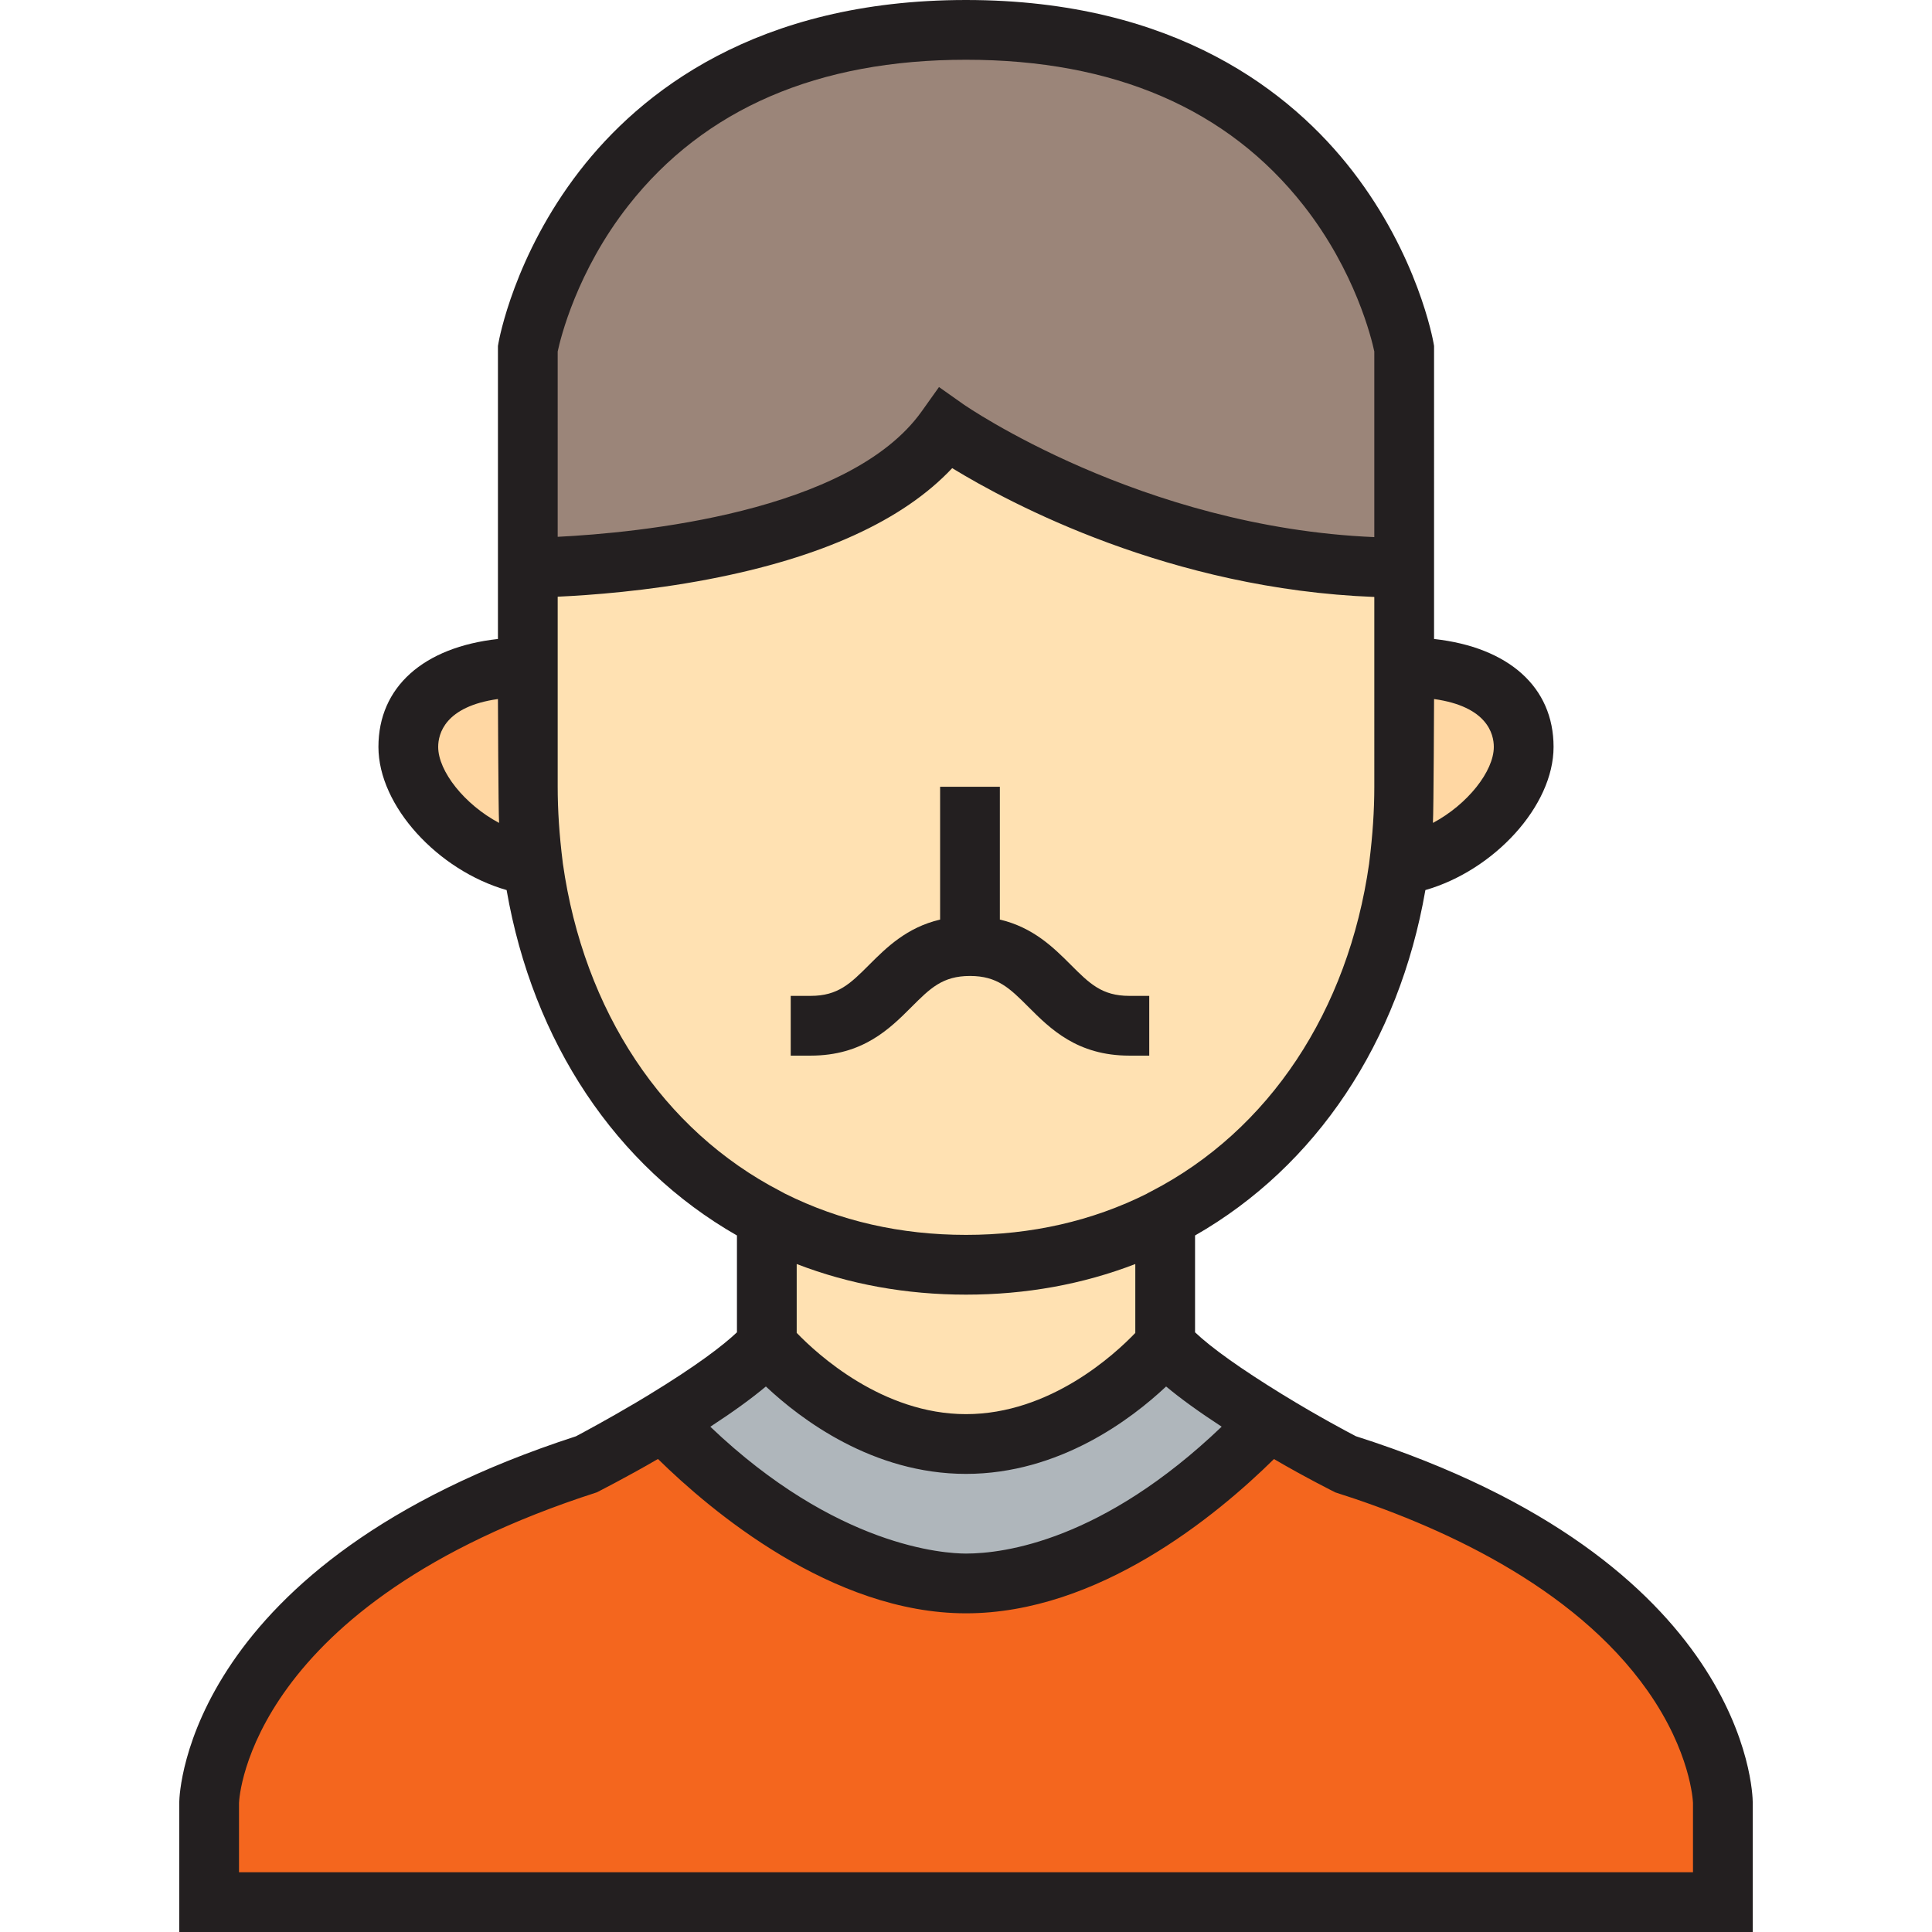 <?xml version="1.0" encoding="iso-8859-1"?>
<!-- Generator: Adobe Illustrator 19.0.0, SVG Export Plug-In . SVG Version: 6.00 Build 0)  -->
<svg version="1.1" id="Layer_1" xmlns="http://www.w3.org/2000/svg" xmlns:xlink="http://www.w3.org/1999/xlink" x="0px" y="0px"
	 viewBox="0 0 485 485" style="enable-background:new 0 0 485 485;" xml:space="preserve">
<g>
	<g>
		<path style="fill:#9B8579;" d="M237.5,107.6c-24.7,34.7-103.2,34.9-105,34.9v-55c0,0,13.8-80,110-80s110,80,110,80v55
			C286.9,142.5,237.5,107.6,237.5,107.6z"/>
		<path style="fill:#F4661E;" d="M432.5,452.5c0,0,0,11,0,25h-380c0-14,0-25,0-25s0.9-54.7,95-85c0,0,7.1-3.7,15.9-8.9
			c1-0.6,2-1.2,3-1.8c11.4,12.1,42.7,40.7,76.1,40.7c34.4,0,65.4-29.4,76.1-40.7c10.1,6.2,18.9,10.7,18.9,10.7
			C432.2,397.5,432.5,452.5,432.5,452.5z"/>
		<path style="fill:#FFD7A3;" d="M352.5,167.5c16.6,0,30,6.2,30,20c0,12.8-15.8,27.6-31.3,29.7c0.8-6.4,1.3-13,1.3-19.7V167.5z"/>
		<path style="fill:#FFE1B2;" d="M351.2,217.2v0.1c-5.4,39.1-26.6,71.8-58.7,88.4c-0.2,0.2-0.5,0.3-0.7,0.4
			c-14.4,7.3-31,11.4-49.3,11.4s-34.9-4.1-49.3-11.4c-0.2-0.1-0.5-0.2-0.7-0.4c-32.1-16.6-53.3-49.3-58.7-88.4v-0.1
			c-0.8-6.4-1.3-13-1.3-19.7v-30v-25c1.8,0,80.3-0.2,105-34.9c0,0,49.4,34.9,115,34.9v25v30C352.5,204.2,352,210.8,351.2,217.2z"/>
		<path style="fill:#AFB6BB;" d="M318.6,356.8c-10.7,11.3-41.7,40.7-76.1,40.7c-33.4,0-64.7-28.6-76.1-40.7
			c9.7-5.9,20.8-13.3,26.1-19.3c0,0,20.6,25,50,25s50-25,50-25C297.7,343.4,318.4,356.7,318.6,356.8z"/>
		<path style="fill:#FFE1B2;" d="M292.5,305.7v31.8c0,0-20.6,25-50,25s-50-25-50-25v-31.8c0.2,0.2,0.5,0.3,0.7,0.4
			c14.4,7.3,31,11.4,49.3,11.4s34.9-4.1,49.3-11.4C292,306,292.3,305.9,292.5,305.7z"/>
		<path style="fill:#FFD7A3;" d="M132.5,197.5c0,6.7,0.5,13.3,1.3,19.7c-15.5-2.1-31.3-16.9-31.3-29.7c0-13.8,13.4-20,30-20V197.5z"
			/>
	</g>
	<g>
		<path style="fill:#231F20;" d="M340.381,360.546c-2.02-1.053-9.508-5.013-17.857-10.138c0,0-0.516-0.316-0.658-0.397
			c-10.341-6.363-17.668-11.578-21.866-15.553v-24.31c30.418-17.386,51.203-48.562,57.822-86.708
			C375.028,218.505,390,202.356,390,187.5c0-15.043-11.308-25.026-30-27.094V86.858l-0.109-0.633
			c-0.154-0.892-3.956-22.083-20.384-43.315C324.36,23.335,295.235,0,242.5,0s-81.86,23.335-97.007,42.91
			c-16.428,21.232-20.23,42.423-20.384,43.315L125,86.858v73.548c-18.692,2.068-30,12.051-30,27.094
			c0,14.856,14.972,31.005,32.178,35.94c6.619,38.146,27.405,69.322,57.822,86.708v24.31c-3.421,3.235-9.962,8.309-22.459,15.91
			l-2.956,1.774c-7.141,4.22-13.204,7.465-15.006,8.419c-97.466,31.627-99.537,89.367-99.577,91.814L45,485h395v-32.541
			C439.986,449.996,438.543,391.882,340.381,360.546z M285,334.611C279.87,339.974,263.613,355,242.5,355
			c-20.977,0-37.346-15.055-42.5-20.404v-17.283c13.219,5.099,27.465,7.687,42.5,7.687c15.043,0,29.295-2.59,42.5-7.685V334.611z
			 M242.5,370c23.457,0,41.583-13.801,50.235-21.943c3.589,3.006,8.204,6.339,13.946,10.09C276.783,386.734,252.136,390,242.5,390
			c-5.4,0-32.508-1.625-64.183-31.841c5.674-3.702,10.321-7.062,13.947-10.103C200.917,356.198,219.043,370,242.5,370z M375,187.5
			c0,6.131-6.637,14.479-15.286,19.081c0.185-3.084,0.286-31.099,0.286-31.099C373.367,177.356,375,184.268,375,187.5z
			 M157.755,51.578C176.807,27.307,205.319,15,242.5,15s65.693,12.307,84.745,36.578c12.998,16.56,17.073,33.455,17.755,36.657v46.6
			c-58.594-2.478-102.721-33.043-103.179-33.365l-6.098-4.308l-4.334,6.089c-18.15,25.499-71.577,30.521-91.39,31.508V88.238
			C140.692,84.992,144.772,68.118,157.755,51.578z M110,187.5c0-3.232,1.633-10.144,15-12.018c0,0,0.101,28.014,0.286,31.099
			C116.637,201.979,110,193.631,110,187.5z M141.3,216.777l-0.058-0.508c-0.835-6.687-1.242-12.827-1.242-18.77v-47.708
			c8.277-0.375,22.456-1.424,37.822-4.363c28.361-5.425,48.906-14.798,61.214-27.908c14.575,8.912,54.716,30.378,105.964,32.336
			V197.5c0,5.943-0.406,12.083-1.242,18.77l-0.058,0.463v0.044c-5.258,37.045-25.155,67.01-54.646,82.261l-1.03,0.533l-0.066,0.066
			C274.213,306.514,258.922,310,242.5,310c-16.408,0-31.687-3.48-45.458-10.363l-1.097-0.599
			C166.455,283.787,146.558,253.823,141.3,216.777z M425,470H60v-17.409c0.056-1.515,2.773-49.93,89.799-77.952
			c0,0,7.467-3.778,15.374-8.385C178.336,379.19,208.832,405,242.5,405c33.164,0,62.8-24.423,77.312-38.729
			c7.882,4.627,15.423,8.378,15.423,8.378c25.457,8.064,59.721,23.256,78.396,49.835c10.718,15.254,11.344,27.458,11.369,28.096V470
			z"/>
		<path style="fill:#231F20;" d="M228.803,252.803c4.699-4.699,7.803-7.803,14.697-7.803s9.998,3.104,14.697,7.803
			C263.631,258.237,270.394,265,283.5,265h5v-15h-5c-6.894,0-9.998-3.104-14.697-7.803c-4.284-4.284-9.409-9.381-17.803-11.351
			V197.5h-15v33.345c-8.394,1.971-13.519,7.067-17.803,11.351c-4.699,4.699-7.803,7.803-14.697,7.803h-5v15h5
			C216.606,265,223.369,258.237,228.803,252.803z"/>
	</g>
</g>
<g>
</g>
<g>
</g>
<g>
</g>
<g>
</g>
<g>
</g>
<g>
</g>
<g>
</g>
<g>
</g>
<g>
</g>
<g>
</g>
<g>
</g>
<g>
</g>
<g>
</g>
<g>
</g>
<g>
</g>
</svg>
